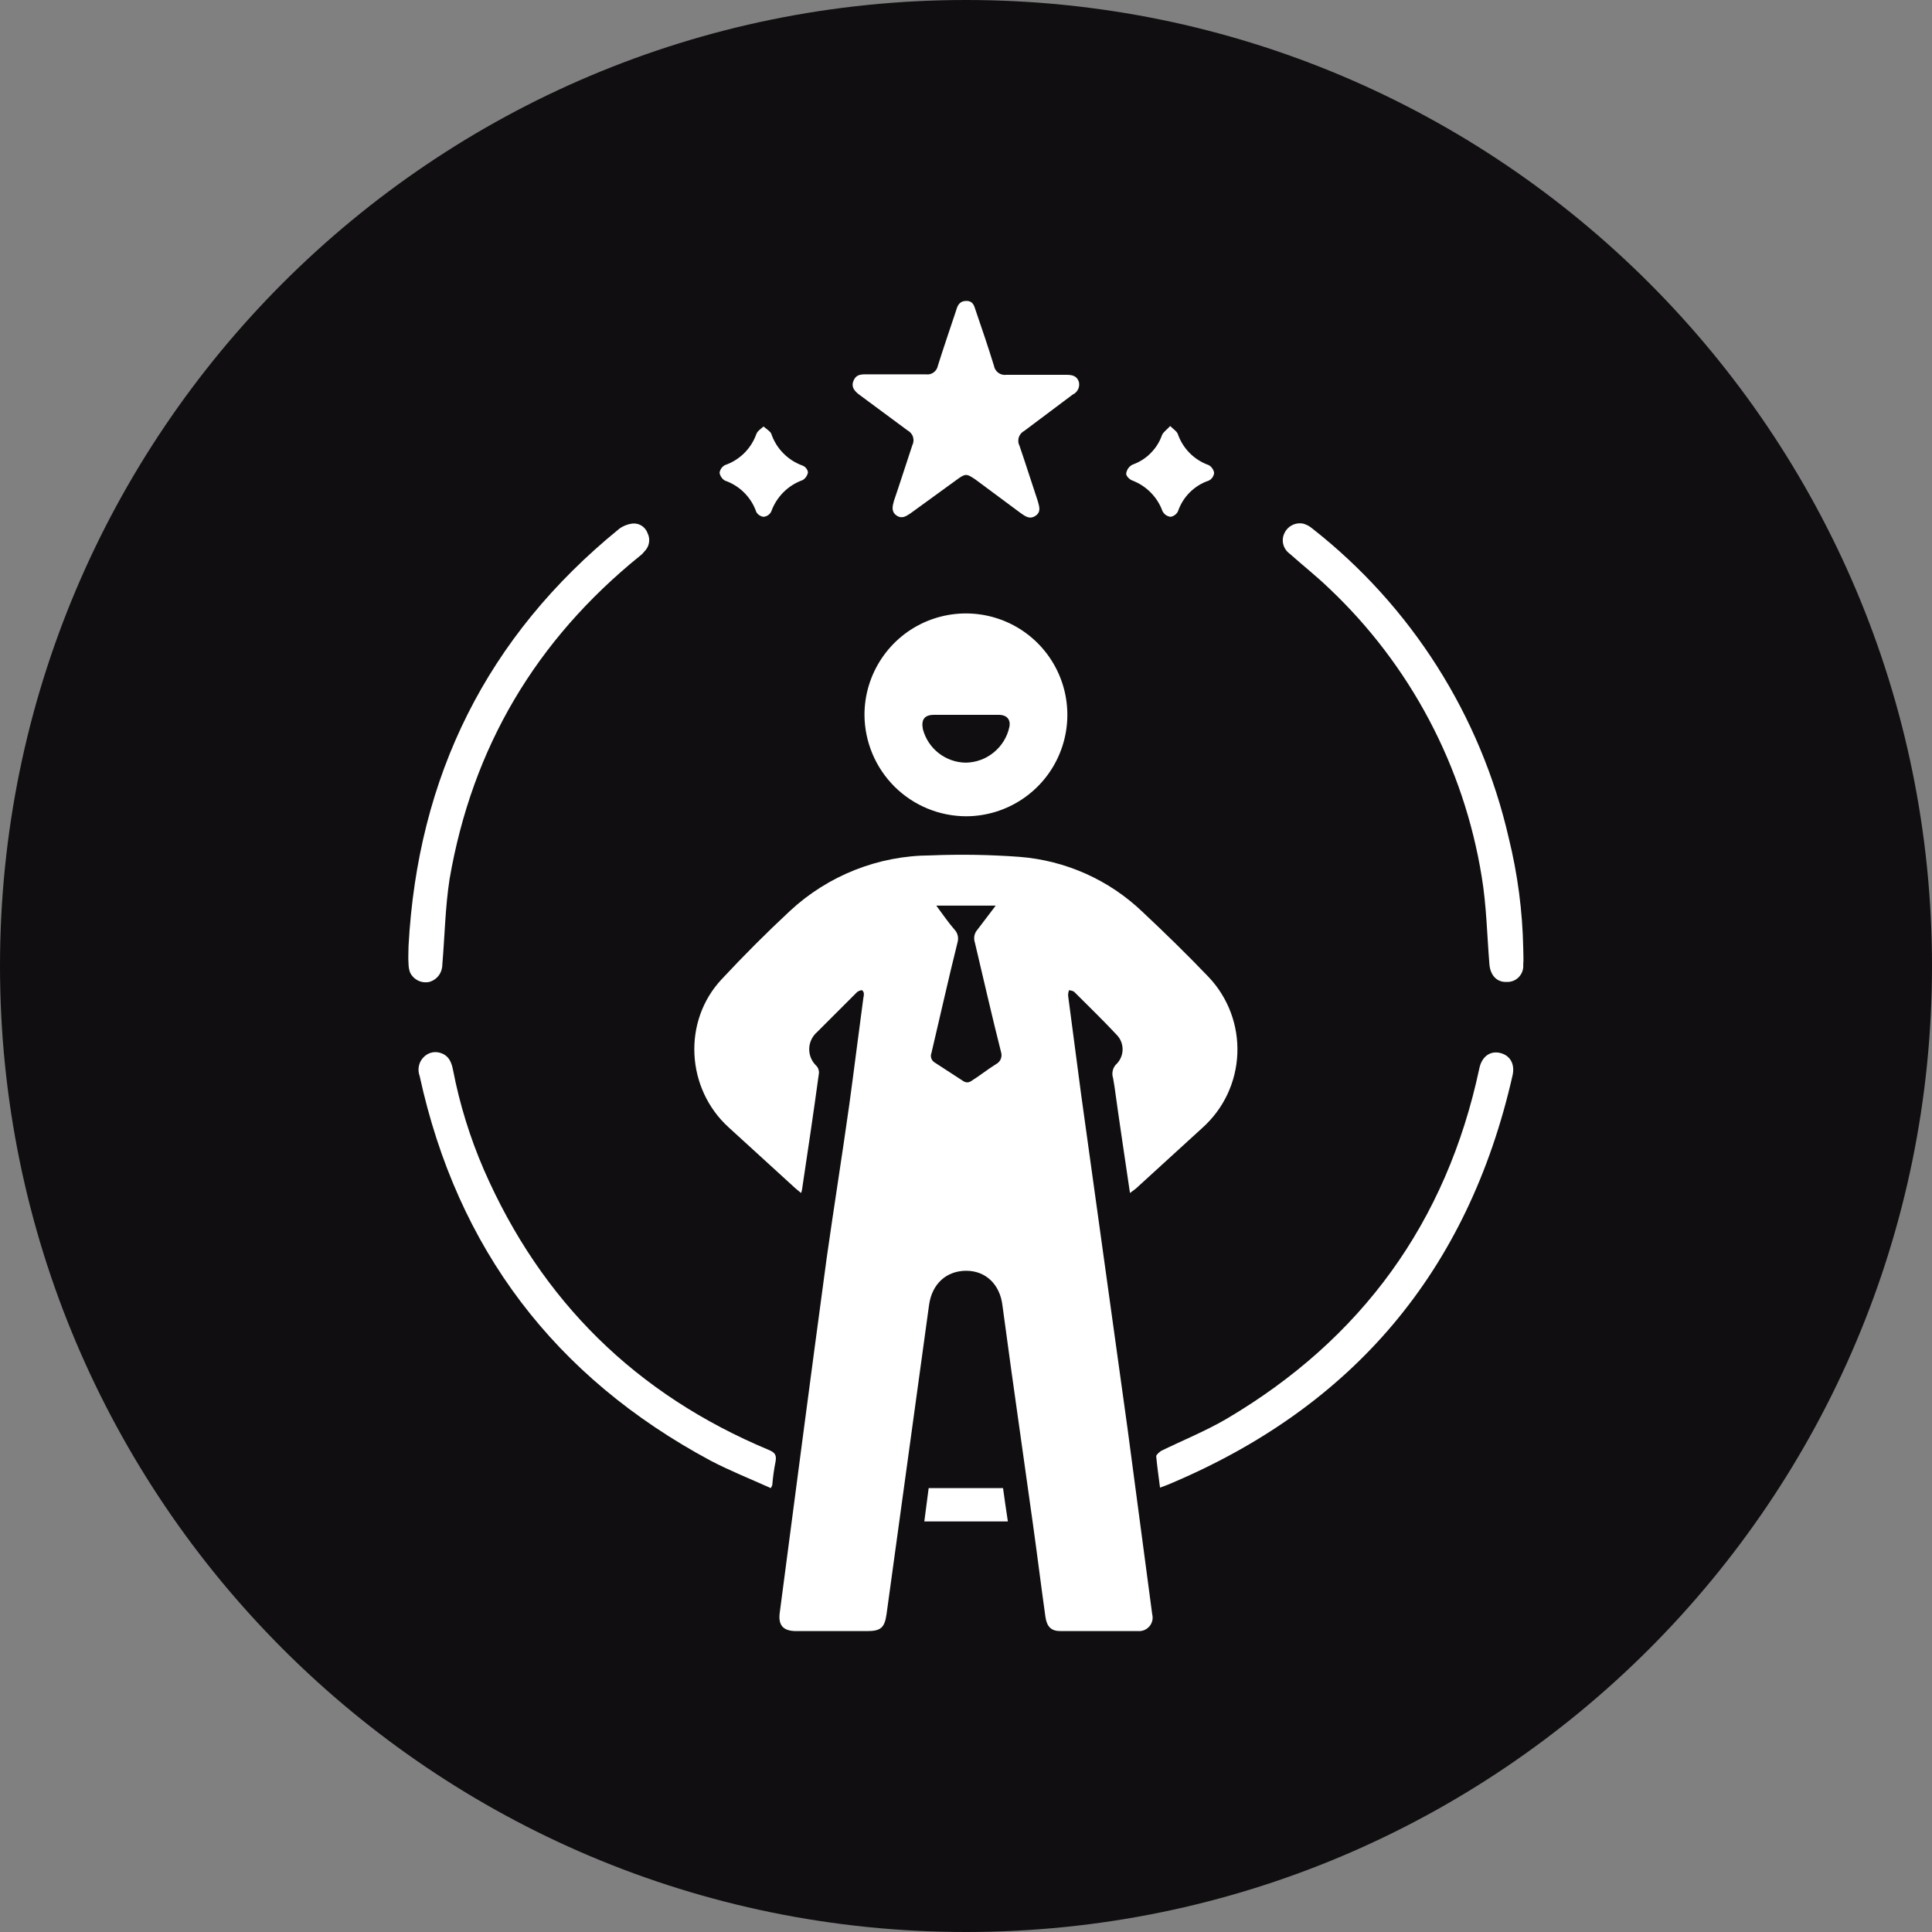 <svg width="40" height="40" viewBox="0 0 40 40" fill="none" xmlns="http://www.w3.org/2000/svg">
<rect x="0" y="0" width="40" height="40" fill="#808080" stroke="none"/>
<path d="M20 40C31.046 40 40 31.046 40 20C40 8.954 31.046 0 20 0C8.954 0 0 8.954 0 20C0 31.046 8.954 40 20 40Z" fill="#100E10"/>
<path d="M23.395 24.7C23.285 23.95 23.175 23.23 23.075 22.5L23.045 22.32C23.027 22.267 23.026 22.211 23.04 22.158C23.054 22.104 23.084 22.056 23.125 22.02C23.202 21.938 23.244 21.83 23.242 21.718C23.24 21.606 23.195 21.499 23.115 21.42C22.835 21.12 22.535 20.83 22.245 20.54C22.215 20.51 22.165 20.51 22.135 20.5C22.119 20.538 22.112 20.579 22.115 20.62L22.385 22.67L23.345 29.58L23.855 33.42C23.866 33.463 23.867 33.508 23.858 33.551C23.848 33.594 23.828 33.635 23.8 33.669C23.771 33.703 23.735 33.73 23.695 33.748C23.654 33.765 23.61 33.773 23.565 33.77H21.955C21.765 33.77 21.675 33.68 21.645 33.48C21.555 32.84 21.475 32.19 21.385 31.55L20.935 28.35L20.755 27.03C20.705 26.6 20.415 26.31 20.005 26.31C19.595 26.31 19.295 26.58 19.235 27.02C18.945 29.15 18.645 31.29 18.355 33.42C18.315 33.7 18.235 33.77 17.955 33.77H16.485C16.215 33.77 16.105 33.65 16.145 33.38C16.465 30.94 16.785 28.49 17.115 26.05C17.265 24.99 17.435 23.93 17.585 22.86C17.685 22.13 17.775 21.4 17.875 20.66C17.883 20.631 17.887 20.6 17.885 20.57C17.884 20.556 17.88 20.542 17.873 20.53C17.866 20.518 17.857 20.508 17.845 20.5C17.809 20.504 17.774 20.518 17.745 20.54L17.345 20.94L16.915 21.37C16.866 21.412 16.827 21.465 16.799 21.523C16.771 21.582 16.756 21.646 16.754 21.71C16.752 21.775 16.764 21.84 16.788 21.9C16.812 21.96 16.849 22.014 16.895 22.06C16.916 22.08 16.933 22.105 16.943 22.133C16.953 22.161 16.958 22.19 16.955 22.22C16.845 23.03 16.725 23.83 16.605 24.63C16.601 24.654 16.594 24.677 16.585 24.7L16.465 24.6L15.085 23.34C14.205 22.54 14.125 21.14 14.945 20.27C15.399 19.783 15.868 19.313 16.355 18.86C17.146 18.125 18.185 17.714 19.265 17.71C19.879 17.685 20.493 17.695 21.105 17.74C22.061 17.814 22.962 18.216 23.655 18.88C24.125 19.32 24.585 19.77 25.025 20.23C25.225 20.441 25.38 20.691 25.482 20.963C25.584 21.236 25.63 21.526 25.618 21.817C25.606 22.108 25.536 22.393 25.412 22.657C25.288 22.92 25.112 23.155 24.895 23.35L23.515 24.61L23.395 24.7ZM20.615 18.75H19.385C19.525 18.94 19.635 19.1 19.765 19.25C19.797 19.284 19.819 19.326 19.829 19.372C19.84 19.417 19.838 19.465 19.825 19.51C19.635 20.27 19.465 21.04 19.285 21.8C19.27 21.836 19.269 21.876 19.282 21.913C19.295 21.95 19.321 21.981 19.355 22L19.955 22.39C19.976 22.402 20.001 22.409 20.025 22.409C20.05 22.409 20.074 22.402 20.095 22.39C20.275 22.28 20.445 22.14 20.625 22.03C20.669 22.006 20.702 21.969 20.721 21.923C20.739 21.877 20.74 21.826 20.725 21.78C20.535 21.03 20.365 20.28 20.185 19.52C20.169 19.474 20.165 19.425 20.173 19.378C20.182 19.33 20.203 19.286 20.235 19.25L20.615 18.75Z" fill="white"/>
<path d="M17.898 14.8C17.898 14.385 18.021 13.98 18.252 13.634C18.482 13.289 18.809 13.02 19.192 12.861C19.576 12.702 19.997 12.66 20.404 12.74C20.811 12.82 21.186 13.019 21.48 13.312C21.774 13.604 21.975 13.978 22.057 14.384C22.139 14.791 22.099 15.213 21.941 15.597C21.784 15.981 21.516 16.309 21.172 16.541C20.828 16.773 20.423 16.898 20.008 16.9C19.451 16.9 18.915 16.679 18.52 16.286C18.125 15.892 17.901 15.358 17.898 14.8ZM19.998 15.79C20.21 15.786 20.414 15.711 20.577 15.576C20.74 15.442 20.854 15.257 20.898 15.05C20.928 14.9 20.848 14.8 20.678 14.8H19.338C19.138 14.8 19.068 14.9 19.108 15.1C19.161 15.297 19.276 15.471 19.437 15.595C19.598 15.72 19.795 15.788 19.998 15.79Z" fill="white"/>
<path d="M18.538 7.75H19.168C19.225 7.759 19.283 7.745 19.329 7.711C19.376 7.677 19.408 7.627 19.418 7.57C19.538 7.19 19.668 6.81 19.798 6.42C19.828 6.31 19.878 6.23 20.008 6.23C20.138 6.23 20.168 6.32 20.198 6.42C20.328 6.8 20.458 7.18 20.578 7.57C20.588 7.629 20.62 7.683 20.669 7.718C20.718 7.754 20.778 7.769 20.838 7.76H22.078C22.198 7.76 22.298 7.78 22.338 7.91C22.349 7.962 22.343 8.016 22.319 8.063C22.295 8.11 22.256 8.148 22.208 8.17L21.208 8.92C21.181 8.934 21.157 8.953 21.137 8.976C21.118 8.999 21.103 9.025 21.093 9.054C21.084 9.083 21.081 9.113 21.083 9.144C21.085 9.174 21.094 9.203 21.108 9.23C21.238 9.61 21.358 9.99 21.488 10.38C21.518 10.49 21.558 10.6 21.438 10.68C21.318 10.76 21.228 10.69 21.128 10.62L20.198 9.93C20.008 9.8 19.988 9.8 19.798 9.94L18.848 10.63C18.758 10.69 18.668 10.75 18.558 10.67C18.448 10.59 18.478 10.48 18.508 10.37C18.638 9.99 18.758 9.61 18.888 9.22C18.902 9.193 18.91 9.164 18.912 9.134C18.915 9.103 18.911 9.073 18.902 9.044C18.893 9.015 18.878 8.989 18.858 8.966C18.839 8.943 18.815 8.924 18.788 8.91L17.788 8.17C17.698 8.1 17.618 8.02 17.668 7.89C17.718 7.76 17.808 7.75 17.928 7.75H18.538Z" fill="white"/>
<path d="M24.017 30.8C23.988 30.57 23.957 30.36 23.938 30.15C23.938 30.12 23.997 30.07 24.038 30.04C24.488 29.82 24.957 29.63 25.387 29.38C28.188 27.73 29.948 25.31 30.628 22.12C30.677 21.88 30.848 21.75 31.058 21.8C31.267 21.85 31.367 22.03 31.317 22.26C30.398 26.32 28.008 29.14 24.177 30.74L24.017 30.8Z" fill="white"/>
<path d="M15.959 30.81C15.539 30.62 15.109 30.45 14.709 30.24C11.489 28.51 9.469 25.86 8.689 22.28C8.662 22.209 8.657 22.132 8.675 22.059C8.692 21.986 8.732 21.92 8.789 21.87C8.837 21.827 8.896 21.798 8.96 21.787C9.024 21.777 9.089 21.785 9.149 21.81C9.299 21.87 9.349 22 9.379 22.15C9.516 22.861 9.731 23.555 10.019 24.22C11.206 26.94 13.172 28.873 15.919 30.02C16.039 30.07 16.079 30.12 16.059 30.25C16.026 30.415 16.002 30.582 15.989 30.75L15.959 30.81Z" fill="white"/>
<path d="M31.537 19.63C31.537 19.75 31.547 19.86 31.537 19.97C31.541 20.017 31.535 20.064 31.52 20.108C31.505 20.152 31.48 20.193 31.448 20.227C31.416 20.261 31.377 20.288 31.334 20.306C31.29 20.323 31.244 20.332 31.197 20.33C30.987 20.34 30.857 20.19 30.837 19.97C30.787 19.36 30.777 18.75 30.677 18.15C30.308 15.867 29.198 13.769 27.517 12.18C27.257 11.93 26.967 11.7 26.697 11.46C26.632 11.412 26.586 11.342 26.567 11.264C26.549 11.185 26.559 11.102 26.597 11.03C26.63 10.961 26.686 10.905 26.755 10.871C26.823 10.837 26.901 10.826 26.977 10.84C27.047 10.859 27.111 10.893 27.167 10.94C29.218 12.547 30.655 14.81 31.237 17.35C31.421 18.097 31.522 18.861 31.537 19.63Z" fill="white"/>
<path d="M8.458 19.59C8.648 16.07 10.078 13.18 12.818 10.95C12.896 10.891 12.99 10.853 13.088 10.84C13.156 10.832 13.225 10.847 13.283 10.883C13.341 10.92 13.385 10.975 13.408 11.04C13.438 11.1 13.448 11.168 13.437 11.235C13.427 11.301 13.395 11.363 13.348 11.41C13.319 11.448 13.286 11.482 13.248 11.51C11.098 13.25 9.778 15.47 9.308 18.2C9.218 18.78 9.208 19.38 9.158 19.97C9.158 20.051 9.132 20.131 9.084 20.196C9.035 20.261 8.966 20.308 8.888 20.33C8.808 20.347 8.725 20.336 8.653 20.3C8.58 20.263 8.522 20.204 8.488 20.13C8.468 20.072 8.458 20.011 8.458 19.95C8.448 19.83 8.458 19.71 8.458 19.59Z" fill="white"/>
<path d="M24.227 8.82C24.297 8.89 24.367 8.93 24.387 8.99C24.439 9.138 24.523 9.272 24.634 9.383C24.745 9.494 24.879 9.578 25.027 9.63C25.056 9.647 25.081 9.67 25.1 9.698C25.119 9.725 25.132 9.757 25.137 9.79C25.134 9.824 25.122 9.856 25.103 9.884C25.084 9.912 25.058 9.935 25.027 9.95C24.878 10 24.743 10.084 24.632 10.195C24.521 10.306 24.438 10.441 24.387 10.59C24.372 10.618 24.351 10.643 24.325 10.662C24.299 10.681 24.269 10.694 24.237 10.7C24.201 10.696 24.166 10.683 24.136 10.662C24.107 10.641 24.083 10.613 24.067 10.58C24.015 10.437 23.932 10.306 23.825 10.198C23.718 10.089 23.59 10.005 23.447 9.95C23.387 9.93 23.307 9.85 23.317 9.8C23.323 9.762 23.338 9.725 23.36 9.694C23.383 9.663 23.413 9.637 23.447 9.62C23.588 9.57 23.716 9.49 23.821 9.384C23.927 9.278 24.008 9.151 24.057 9.01C24.087 8.94 24.157 8.9 24.227 8.82Z" fill="white"/>
<path d="M15.808 8.83C15.878 8.89 15.948 8.93 15.968 8.98C16.02 9.132 16.105 9.271 16.218 9.385C16.33 9.499 16.467 9.586 16.618 9.64C16.647 9.652 16.673 9.671 16.692 9.696C16.711 9.72 16.724 9.749 16.728 9.78C16.722 9.813 16.709 9.844 16.69 9.872C16.671 9.899 16.647 9.923 16.618 9.94C16.469 9.993 16.332 10.079 16.22 10.192C16.108 10.304 16.022 10.44 15.968 10.59C15.953 10.62 15.931 10.647 15.903 10.666C15.875 10.685 15.842 10.697 15.808 10.7C15.777 10.696 15.748 10.685 15.722 10.668C15.695 10.651 15.674 10.627 15.658 10.6C15.607 10.45 15.521 10.313 15.408 10.2C15.296 10.088 15.159 10.002 15.008 9.95C14.979 9.933 14.955 9.91 14.936 9.882C14.917 9.855 14.904 9.823 14.898 9.79C14.902 9.757 14.915 9.724 14.934 9.697C14.953 9.669 14.979 9.646 15.008 9.63C15.158 9.579 15.293 9.494 15.406 9.384C15.518 9.273 15.605 9.138 15.658 8.99C15.678 8.93 15.738 8.89 15.808 8.83Z" fill="white"/>
<path d="M19.227 30.81H20.767C20.797 31.02 20.827 31.25 20.867 31.5H19.137L19.227 30.81Z" fill="white"/>
</svg>
